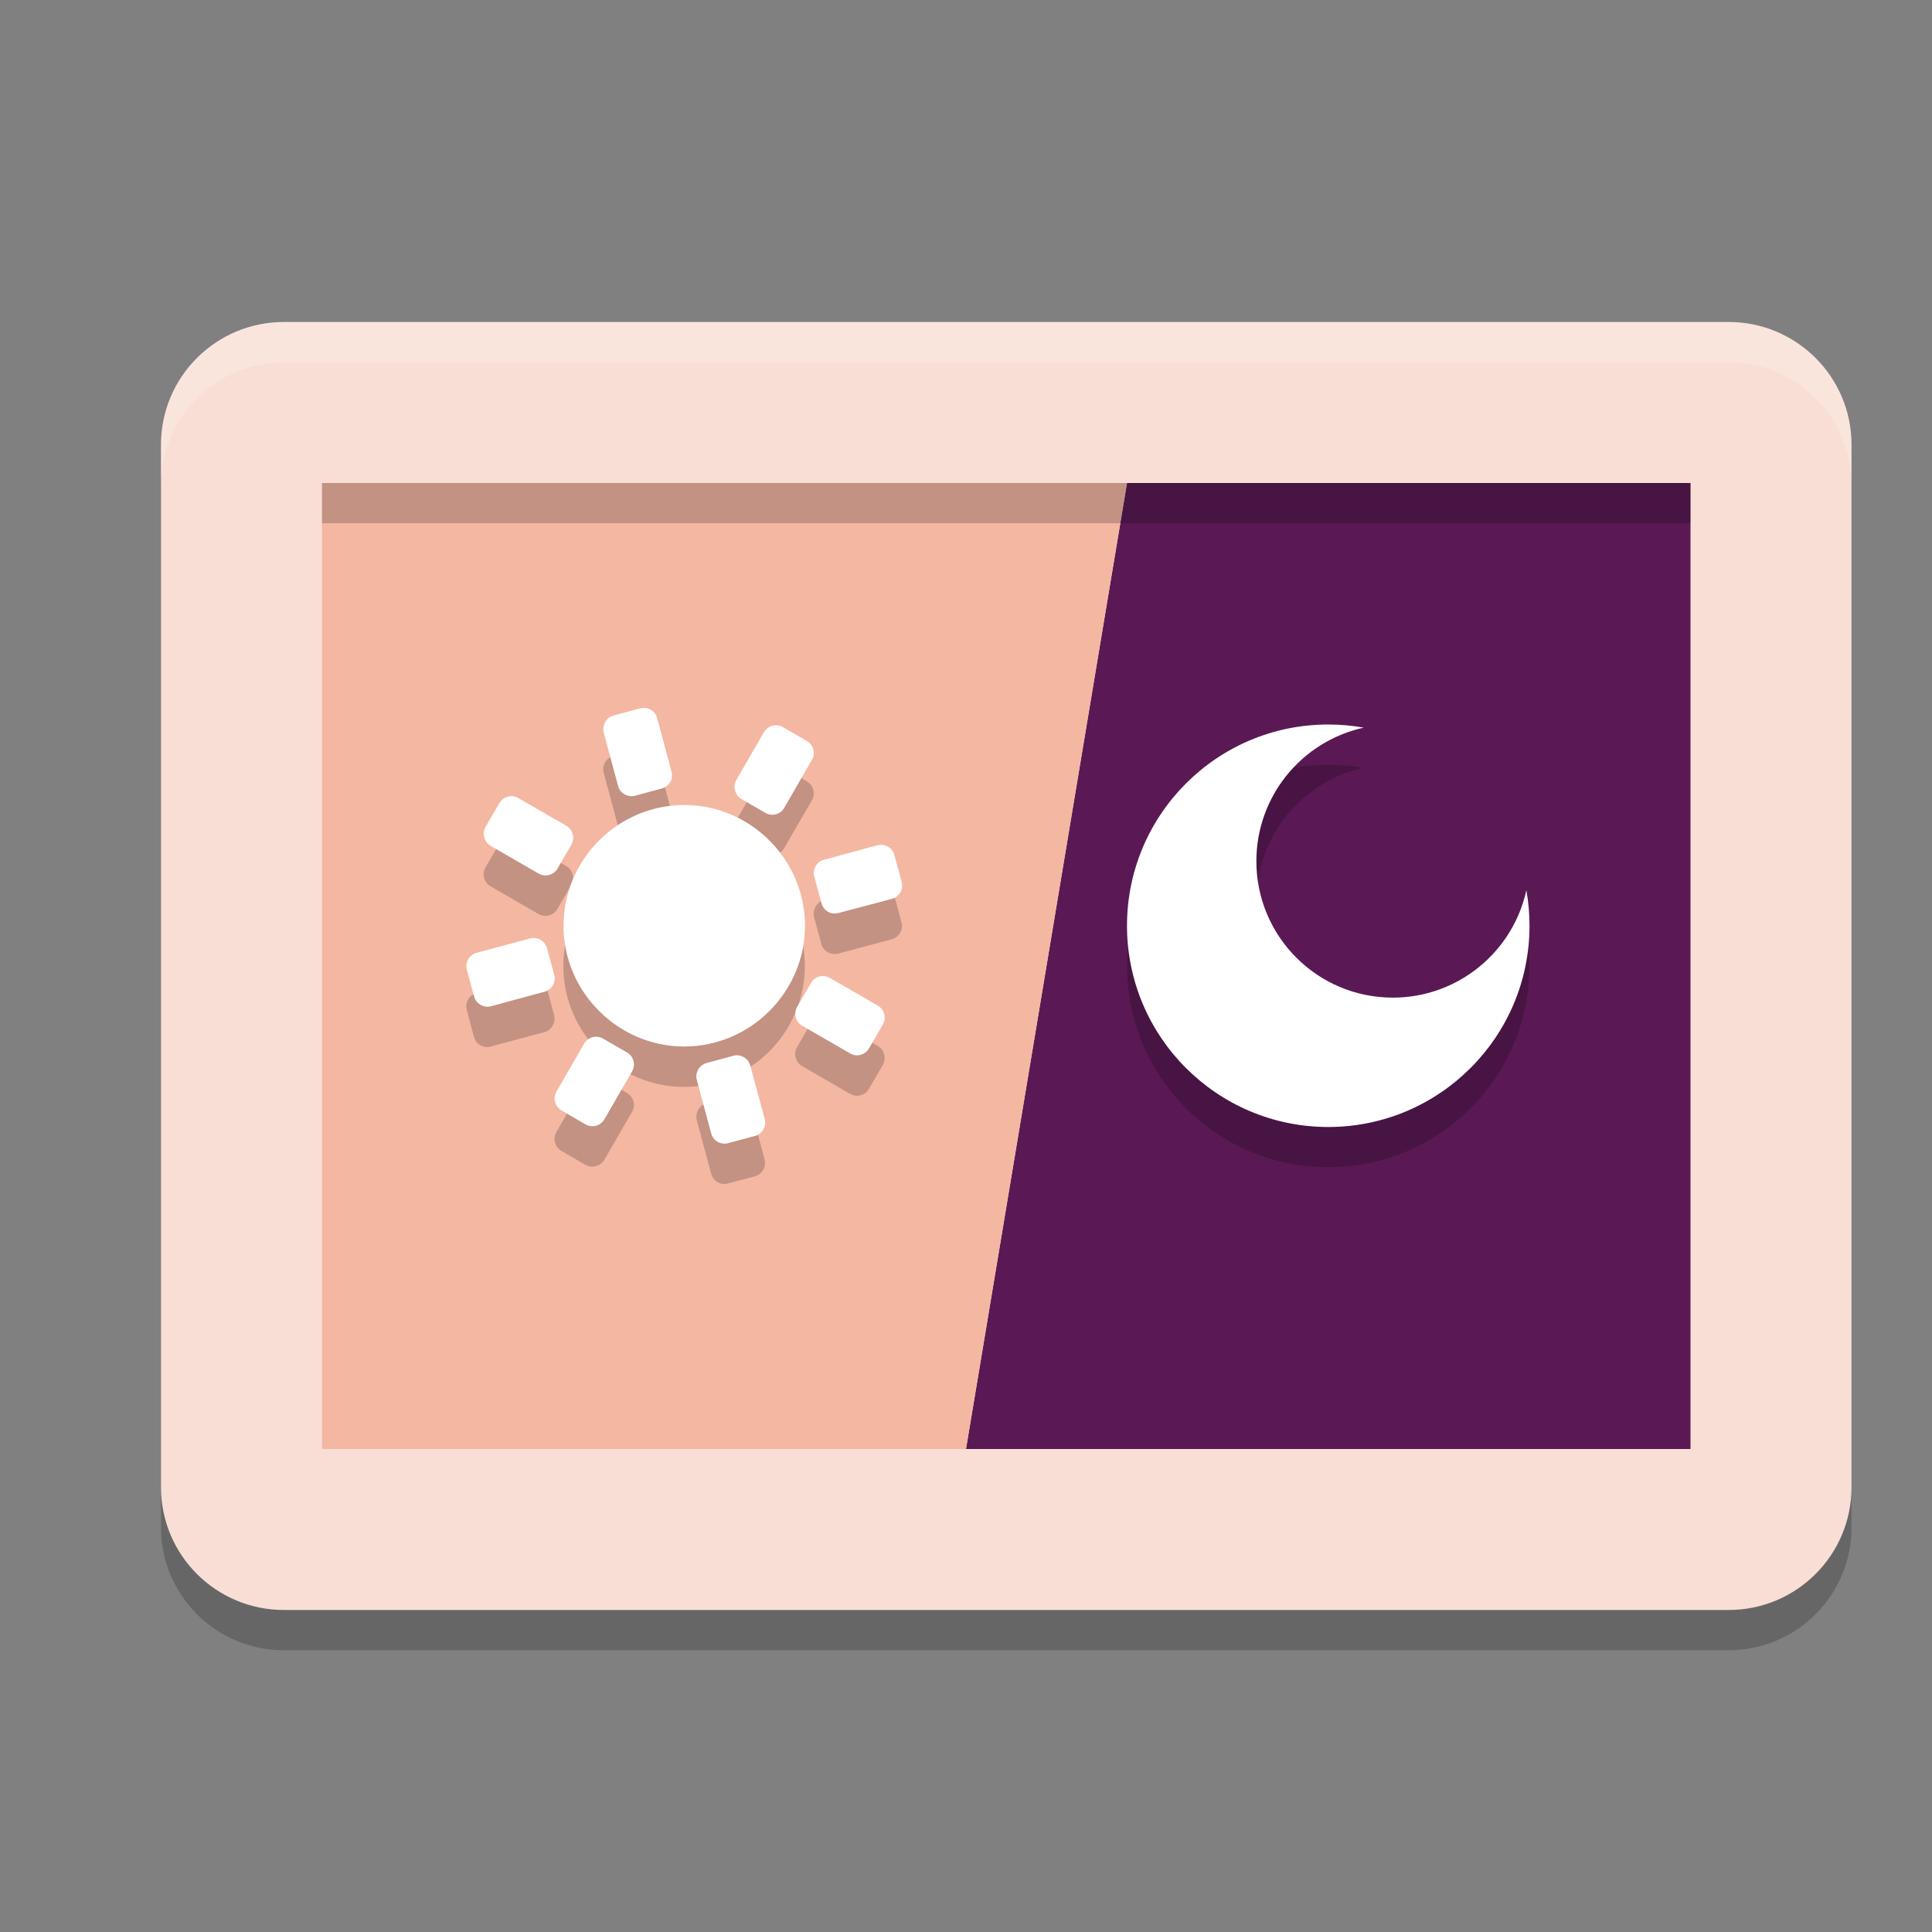 <svg xmlns="http://www.w3.org/2000/svg" width="24" height="24" version="1.1">
 <rect width="100%" height="100%" fill="#808080" stroke="none"/>
 <path style="opacity:0.2" d="M 21.473,4.5 H 3.527 C 2.684,4.5 2,5.182 2,6.024 V 18.976 C 2,19.818 2.684,20.5 3.527,20.5 H 21.473 C 22.316,20.5 23,19.818 23,18.976 V 6.024 C 23,5.182 22.316,4.5 21.473,4.5 Z"/>
 <path style="fill:#f9ded5" d="M 21.473,4 H 3.527 C 2.684,4 2,4.682 2,5.524 V 18.476 C 2,19.318 2.684,20 3.527,20 H 21.473 C 22.316,20 23,19.318 23,18.476 V 5.524 C 23,4.682 22.316,4 21.473,4 Z"/>
 <path style="fill:#5a1954" d="m 14,6 h 7 v 12 h -9 z"/>
 <path style="fill:#f4b7a2" d="M 4,6 H 14 L 12,18 H 4 Z"/>
 <rect style="opacity:0.2" width="17" height=".5" x="4" y="6"/>
 <path style="opacity:0.2;fill:#ffffff" d="M 3.527,4 C 2.684,4 2,4.682 2,5.523 v 0.5 C 2,5.182 2.684,4.5 3.527,4.5 H 21.473 C 22.316,4.5 23,5.182 23,6.023 v -0.5 C 23,4.682 22.316,4 21.473,4 Z"/>
 <path style="opacity:0.2" d="M 8.002 9.295 C 7.985 9.295 7.97 9.298 7.953 9.303 L 7.621 9.391 C 7.577 9.402 7.538 9.431 7.516 9.471 C 7.493 9.51 7.488 9.558 7.5 9.602 L 7.678 10.266 C 7.69 10.31 7.718 10.346 7.758 10.369 C 7.797 10.392 7.845 10.399 7.889 10.387 L 8.221 10.299 C 8.265 10.287 8.301 10.258 8.324 10.219 C 8.347 10.179 8.354 10.132 8.342 10.088 L 8.164 9.424 C 8.152 9.38 8.124 9.341 8.084 9.318 C 8.064 9.307 8.042 9.3 8.02 9.297 C 8.014 9.296 8.008 9.295 8.002 9.295 z M 16.5 9.5 C 15.12 9.5 14 10.62 14 12 C 14 13.38 15.12 14.5 16.5 14.5 C 17.88 14.5 19 13.38 19 12 C 19 11.852 18.987 11.706 18.961 11.561 C 18.79 12.339 18.1 12.893 17.303 12.893 C 16.366 12.893 15.607 12.132 15.607 11.195 C 15.607 10.398 16.161 9.71 16.939 9.539 C 16.794 9.513 16.648 9.5 16.5 9.5 z M 9.621 9.512 C 9.568 9.517 9.519 9.547 9.49 9.598 L 9.146 10.191 C 9.124 10.231 9.117 10.278 9.129 10.322 C 9.141 10.366 9.169 10.405 9.209 10.428 L 9.506 10.6 C 9.588 10.647 9.695 10.618 9.742 10.535 L 10.086 9.941 C 10.134 9.859 10.104 9.753 10.021 9.705 L 9.725 9.533 C 9.704 9.521 9.682 9.514 9.66 9.512 C 9.648 9.51 9.633 9.511 9.621 9.512 z M 6.334 10.393 C 6.281 10.398 6.232 10.428 6.203 10.479 L 6.031 10.775 C 6.008 10.815 6.002 10.862 6.014 10.906 C 6.025 10.95 6.054 10.987 6.094 11.01 L 6.689 11.354 C 6.772 11.401 6.876 11.374 6.924 11.291 L 7.096 10.994 C 7.143 10.912 7.116 10.805 7.033 10.758 L 6.438 10.414 C 6.417 10.402 6.395 10.395 6.373 10.393 C 6.361 10.391 6.346 10.391 6.334 10.393 z M 8.498 10.502 C 7.675 10.502 6.998 11.179 6.998 12.002 C 6.998 12.825 7.675 13.502 8.498 13.502 C 9.321 13.502 9.998 12.825 9.998 12.002 C 9.998 11.179 9.321 10.502 8.498 10.502 z M 10.949 10.996 C 10.933 10.996 10.915 11 10.898 11.004 L 10.234 11.182 C 10.19 11.193 10.154 11.222 10.131 11.262 C 10.108 11.301 10.101 11.349 10.113 11.393 L 10.203 11.725 L 10.201 11.725 C 10.213 11.769 10.242 11.805 10.281 11.828 C 10.321 11.851 10.368 11.857 10.412 11.846 L 11.076 11.668 C 11.12 11.656 11.159 11.627 11.182 11.588 C 11.204 11.548 11.211 11.501 11.199 11.457 L 11.109 11.125 C 11.098 11.081 11.069 11.042 11.029 11.02 C 11.01 11.008 10.987 11.001 10.965 10.998 C 10.959 10.997 10.955 10.996 10.949 10.996 z M 6.617 12.154 C 6.606 12.155 6.595 12.155 6.584 12.158 L 5.92 12.336 C 5.876 12.348 5.837 12.376 5.814 12.416 C 5.792 12.456 5.787 12.503 5.799 12.547 L 5.887 12.879 C 5.899 12.923 5.927 12.962 5.967 12.984 C 6.006 13.007 6.054 13.012 6.098 13 L 6.762 12.822 C 6.806 12.81 6.842 12.782 6.865 12.742 C 6.888 12.703 6.895 12.655 6.883 12.611 L 6.795 12.279 C 6.783 12.235 6.754 12.199 6.715 12.176 C 6.695 12.164 6.673 12.159 6.65 12.156 C 6.639 12.155 6.629 12.154 6.617 12.154 z M 10.205 12.627 C 10.152 12.632 10.101 12.663 10.072 12.713 L 9.9 13.01 C 9.878 13.049 9.873 13.097 9.885 13.141 C 9.897 13.185 9.925 13.221 9.965 13.244 L 10.559 13.588 C 10.641 13.636 10.747 13.608 10.795 13.525 L 10.967 13.229 C 11.014 13.146 10.985 13.04 10.902 12.992 L 10.307 12.648 C 10.286 12.637 10.264 12.63 10.242 12.627 C 10.23 12.625 10.217 12.626 10.205 12.627 z M 7.4 13.381 C 7.342 13.382 7.287 13.413 7.256 13.467 L 6.912 14.062 C 6.889 14.102 6.883 14.149 6.895 14.193 C 6.906 14.237 6.935 14.274 6.975 14.297 L 7.271 14.469 C 7.354 14.516 7.46 14.489 7.508 14.406 L 7.852 13.811 C 7.899 13.728 7.87 13.624 7.787 13.576 L 7.49 13.404 C 7.47 13.392 7.448 13.386 7.426 13.383 C 7.417 13.382 7.409 13.381 7.4 13.381 z M 9.143 13.611 C 9.131 13.612 9.12 13.614 9.109 13.617 L 8.777 13.707 L 8.777 13.705 C 8.733 13.717 8.697 13.746 8.674 13.785 C 8.651 13.825 8.644 13.872 8.656 13.916 L 8.834 14.58 C 8.846 14.624 8.875 14.663 8.914 14.686 C 8.954 14.708 9.001 14.713 9.045 14.701 L 9.377 14.613 C 9.421 14.601 9.458 14.573 9.48 14.533 C 9.503 14.494 9.51 14.446 9.498 14.402 L 9.32 13.738 C 9.309 13.694 9.28 13.658 9.24 13.635 C 9.22 13.623 9.198 13.616 9.176 13.613 C 9.165 13.612 9.154 13.611 9.143 13.611 z"/>
 <path style="fill:#ffffff" d="M 7.988 8.795 C 7.977 8.796 7.964 8.796 7.953 8.799 L 7.621 8.889 C 7.577 8.9 7.54 8.929 7.518 8.969 C 7.495 9.008 7.488 9.056 7.5 9.1 L 7.678 9.764 C 7.69 9.808 7.718 9.844 7.758 9.867 C 7.797 9.89 7.845 9.897 7.889 9.885 L 8.221 9.795 C 8.265 9.783 8.303 9.754 8.326 9.715 C 8.349 9.675 8.354 9.63 8.342 9.586 L 8.164 8.922 C 8.152 8.878 8.124 8.839 8.084 8.816 C 8.054 8.799 8.022 8.793 7.988 8.795 z M 16.5 9 C 15.12 9 14 10.12 14 11.5 C 14 12.88 15.12 14 16.5 14 C 17.88 14 19 12.88 19 11.5 C 19 11.352 18.987 11.204 18.961 11.059 C 18.79 11.837 18.1 12.393 17.303 12.393 C 16.366 12.393 15.607 11.634 15.607 10.697 C 15.607 9.9 16.163 9.21 16.941 9.039 C 16.796 9.013 16.648 9 16.5 9 z M 9.627 9.01 C 9.572 9.014 9.52 9.044 9.49 9.096 L 9.146 9.691 C 9.124 9.731 9.119 9.776 9.131 9.82 C 9.143 9.864 9.171 9.903 9.211 9.926 L 9.508 10.098 C 9.59 10.145 9.695 10.118 9.742 10.035 L 10.086 9.439 C 10.134 9.357 10.106 9.253 10.023 9.205 L 9.727 9.033 C 9.696 9.015 9.66 9.007 9.627 9.01 z M 6.342 9.891 C 6.287 9.894 6.233 9.925 6.203 9.977 L 6.031 10.273 C 6.008 10.313 6.004 10.36 6.016 10.404 C 6.027 10.448 6.056 10.485 6.096 10.508 L 6.691 10.852 C 6.774 10.899 6.878 10.872 6.926 10.789 L 7.098 10.492 C 7.145 10.41 7.118 10.305 7.035 10.258 L 6.439 9.914 C 6.408 9.896 6.375 9.888 6.342 9.891 z M 8.5 10 C 7.677 10 7 10.677 7 11.5 C 7 12.323 7.677 13 8.5 13 C 9.323 13 10 12.323 10 11.5 C 10 10.677 9.323 10 8.5 10 z M 10.934 10.496 C 10.922 10.497 10.911 10.497 10.9 10.5 L 10.236 10.68 C 10.192 10.691 10.156 10.718 10.133 10.758 C 10.11 10.797 10.103 10.845 10.115 10.889 L 10.205 11.221 C 10.217 11.265 10.246 11.303 10.285 11.326 C 10.325 11.349 10.37 11.354 10.414 11.342 L 11.08 11.166 C 11.124 11.154 11.161 11.125 11.184 11.086 C 11.206 11.046 11.213 10.999 11.201 10.955 L 11.111 10.623 C 11.1 10.579 11.071 10.54 11.031 10.518 C 11.002 10.5 10.967 10.494 10.934 10.496 z M 6.617 11.652 C 6.606 11.653 6.595 11.655 6.584 11.658 L 5.92 11.836 C 5.876 11.848 5.839 11.876 5.816 11.916 C 5.794 11.956 5.787 12.001 5.799 12.045 L 5.889 12.377 C 5.9 12.421 5.929 12.46 5.969 12.482 C 6.008 12.505 6.056 12.512 6.1 12.5 L 6.762 12.32 C 6.806 12.309 6.844 12.282 6.867 12.242 C 6.89 12.203 6.897 12.155 6.885 12.111 L 6.795 11.779 C 6.783 11.735 6.754 11.697 6.715 11.674 C 6.685 11.657 6.651 11.65 6.617 11.652 z M 10.211 12.125 C 10.156 12.129 10.104 12.159 10.074 12.211 L 9.902 12.508 C 9.879 12.547 9.873 12.595 9.885 12.639 C 9.897 12.683 9.925 12.719 9.965 12.742 L 10.561 13.086 C 10.643 13.134 10.747 13.106 10.795 13.023 L 10.967 12.727 C 11.014 12.644 10.987 12.54 10.904 12.492 L 10.309 12.148 C 10.278 12.131 10.244 12.123 10.211 12.125 z M 7.393 12.879 C 7.338 12.883 7.286 12.913 7.256 12.965 L 6.912 13.561 C 6.889 13.6 6.885 13.647 6.896 13.691 C 6.908 13.735 6.937 13.772 6.977 13.795 L 7.273 13.967 C 7.356 14.014 7.46 13.987 7.508 13.904 L 7.852 13.309 C 7.899 13.226 7.872 13.122 7.789 13.074 L 7.492 12.902 C 7.461 12.884 7.426 12.877 7.393 12.879 z M 9.145 13.109 C 9.133 13.11 9.122 13.112 9.111 13.115 L 8.777 13.205 C 8.734 13.217 8.696 13.246 8.674 13.285 C 8.651 13.325 8.644 13.37 8.656 13.414 L 8.834 14.078 C 8.846 14.122 8.875 14.161 8.914 14.184 C 8.954 14.206 9.001 14.213 9.045 14.201 L 9.379 14.111 C 9.423 14.1 9.46 14.071 9.482 14.031 C 9.505 13.992 9.512 13.946 9.5 13.902 L 9.32 13.236 C 9.309 13.192 9.28 13.156 9.24 13.133 C 9.211 13.116 9.178 13.107 9.145 13.109 z"/>
</svg>
